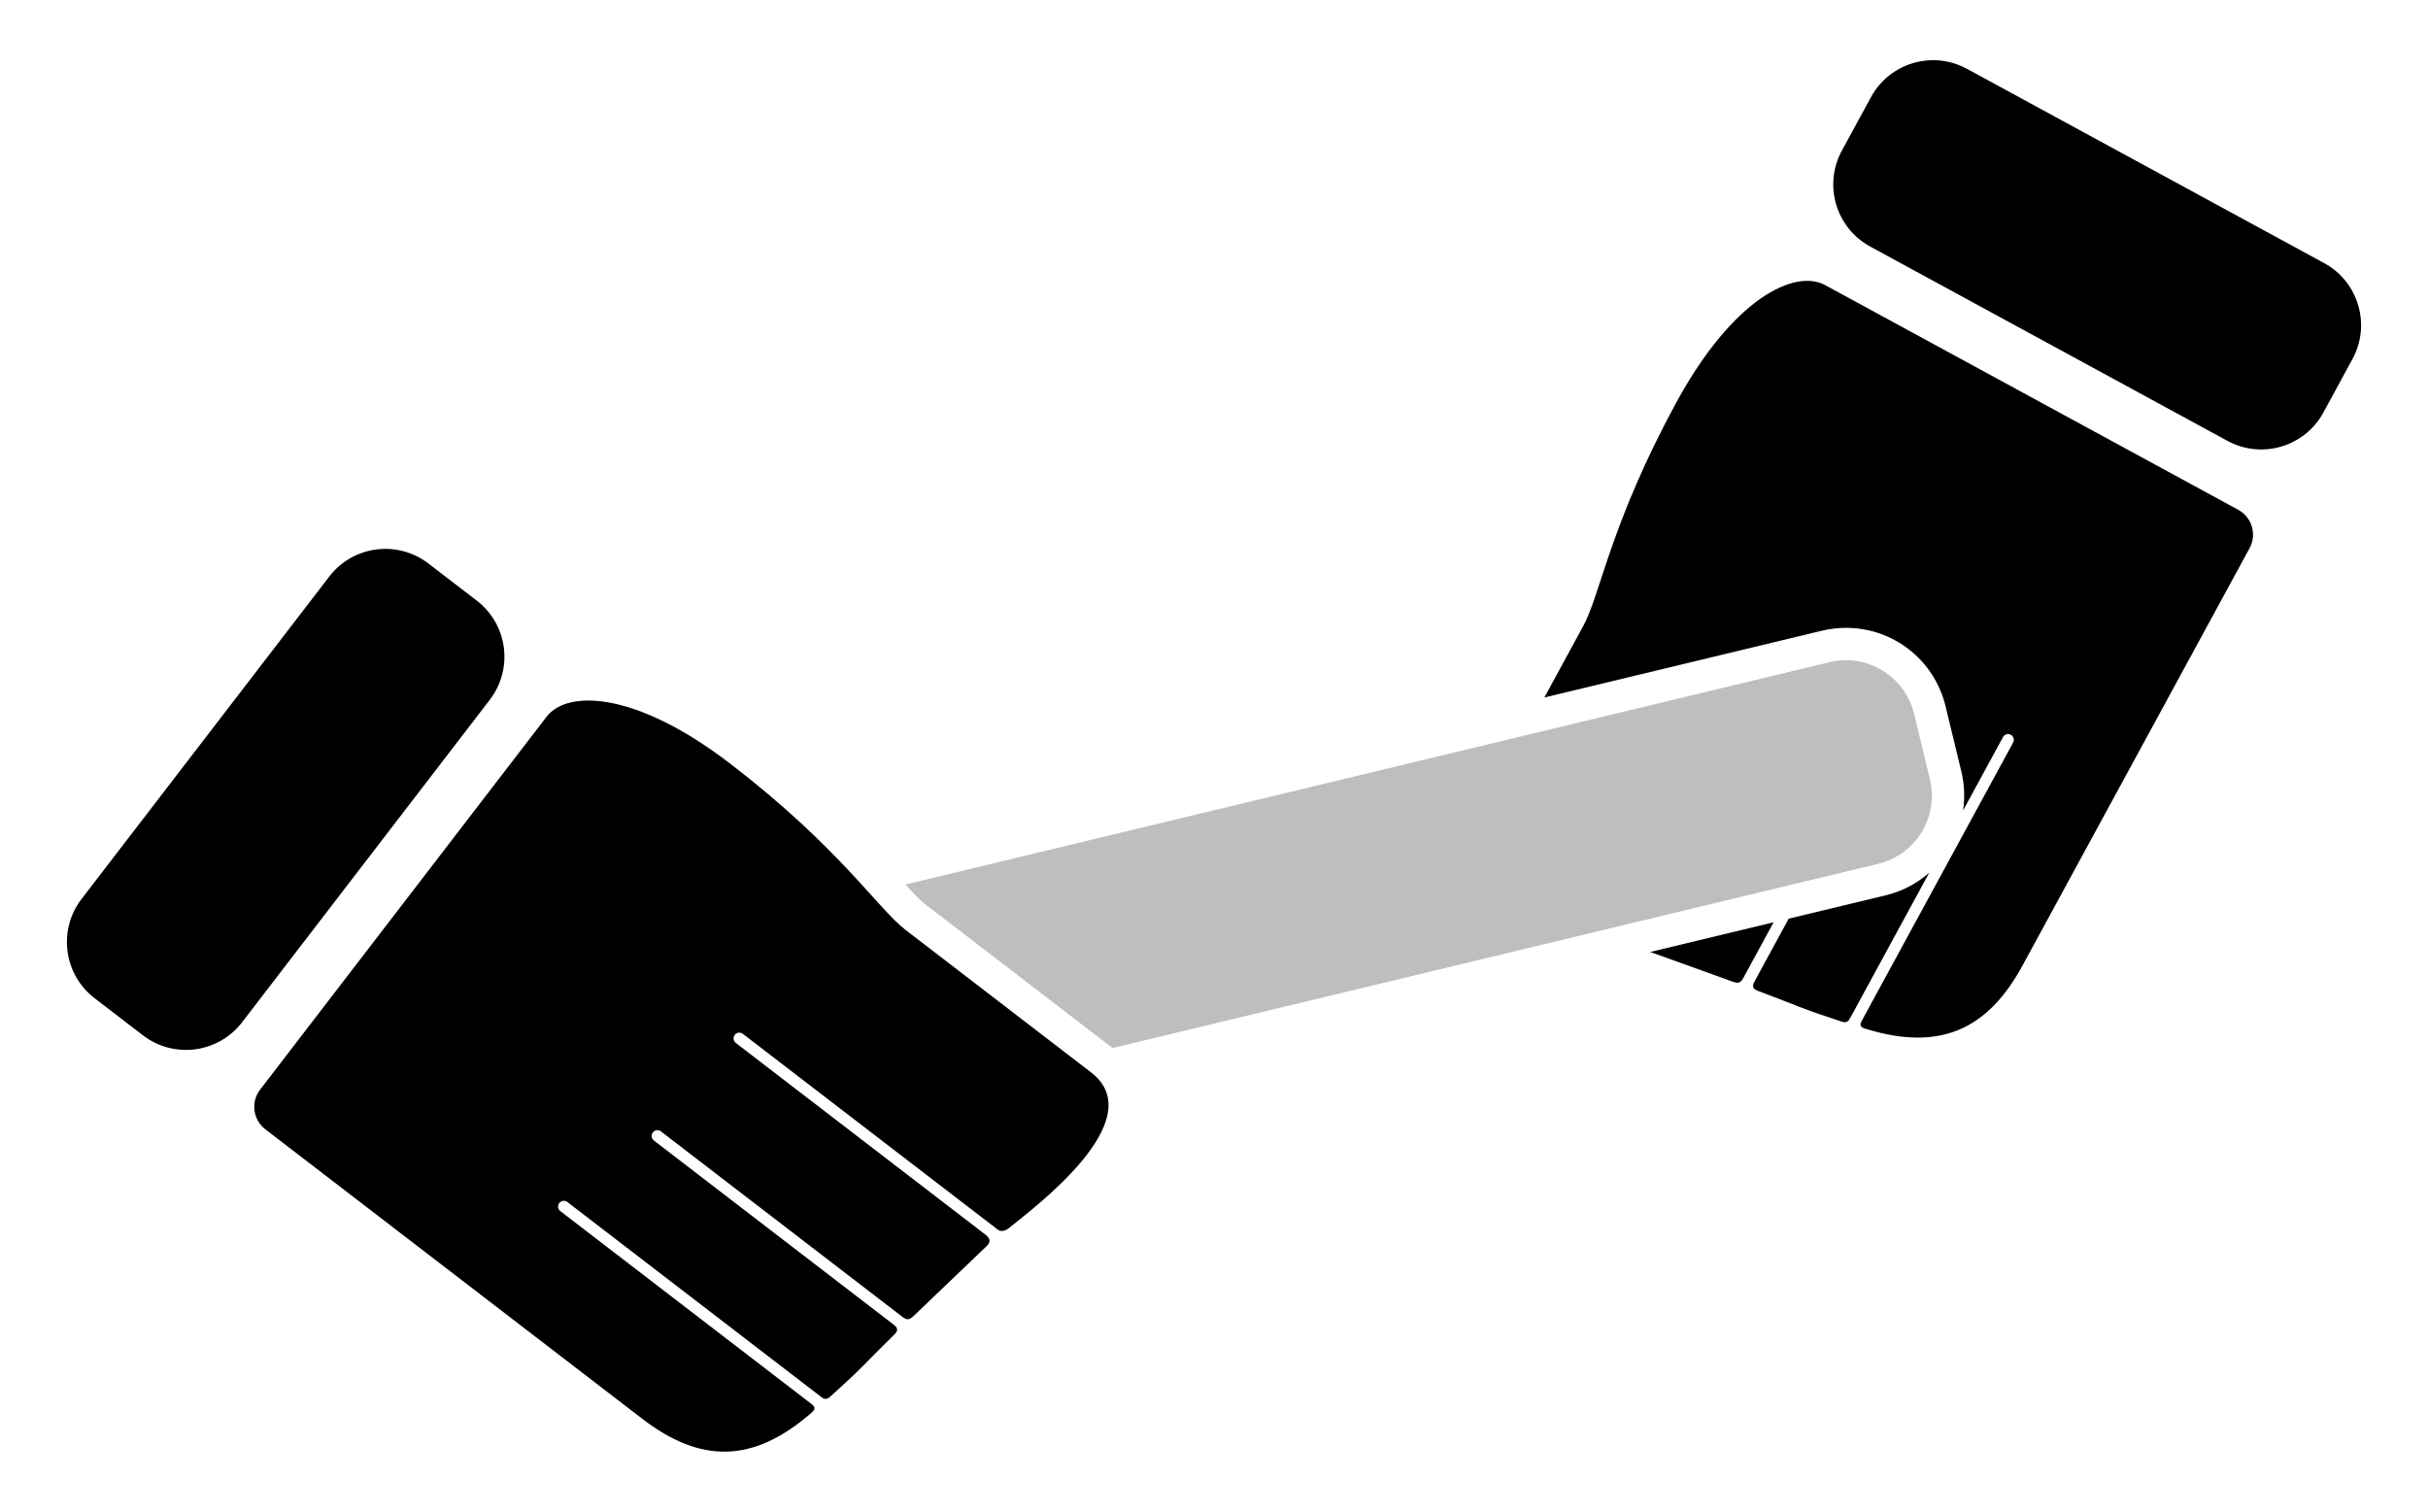<?xml version="1.0" encoding="utf-8"?>
<!-- Generator: Adobe Illustrator 16.0.0, SVG Export Plug-In . SVG Version: 6.00 Build 0)  -->
<!DOCTYPE svg PUBLIC "-//W3C//DTD SVG 1.1//EN" "http://www.w3.org/Graphics/SVG/1.1/DTD/svg11.dtd">
<svg version="1.1" id="Calque_1" xmlns="http://www.w3.org/2000/svg" xmlns:xlink="http://www.w3.org/1999/xlink" x="0px" y="0px"
	 width="300px" height="186.824px" viewBox="0 0 300 186.824" enable-background="new 0 0 300 186.824" xml:space="preserve">
<g>
	<g>
		<path d="M287.169,32.513c4.239,2.306,5.806,7.612,3.5,11.85l-3.596,6.614c-2.308,4.24-7.611,5.808-11.854,3.5l-44.139-24.009
			c-4.241-2.308-5.806-7.615-3.502-11.854l3.597-6.611c2.307-4.241,7.613-5.808,11.853-3.501L287.169,32.513z"/>
		<g>
			<path d="M233.007,110.632l-11.998,2.888c-2.371,4.355-4.128,7.586-4.242,7.796c-0.37,0.677-0.075,0.933,0.477,1.14
				c1.34,0.51,3.818,1.453,5.011,1.934c1.678,0.678,4,1.408,5.253,1.836c0.246,0.085,0.718,0.27,1.049-0.34
				c0.168-0.31,5.051-9.287,9.816-18.046C236.882,109.148,235.066,110.133,233.007,110.632z"/>
			<path d="M203.901,117.636c3.621,1.31,9.881,3.569,10.251,3.691c0.526,0.173,0.883,0.194,1.224-0.427
				c0.096-0.178,1.633-3.006,3.77-6.934L203.901,117.636z"/>
			<path d="M276.555,62.998l-51.051-27.771c-3.707-2.019-11.359,1.598-18.389,14.52c-8.142,14.97-9.359,23.692-11.484,27.594
				l-4.813,8.849l34.279-8.249c0.98-0.237,1.986-0.358,2.988-0.358c5.862,0,10.922,3.983,12.304,9.687l1.953,8.067
				c0.394,1.624,0.444,3.249,0.215,4.81c2.814-5.174,4.931-9.064,4.931-9.064c0.189-0.344,0.619-0.472,0.967-0.284
				c0.342,0.188,0.47,0.619,0.284,0.963c0,0-18.369,33.763-18.748,34.464c-0.373,0.684,0.281,0.833,0.592,0.927
				c9.076,2.767,14.983,0.127,19.316-7.842l28.056-51.573C278.876,66.042,278.251,63.919,276.555,62.998z"/>
		</g>
	</g>
	<path fill="#BCBEC0" d="M238.454,96.279l-1.953-8.069c-1.127-4.65-5.811-7.508-10.463-6.382l-114.174,27.474
		c1.01,1.1,1.846,1.965,2.5,2.468l22.872,17.565c0.075,0.059,0.132,0.119,0.205,0.178l94.63-22.771
		C236.725,105.615,239.581,100.931,238.454,96.279z"/>
	<g>
		<path d="M10.075,111.092c-2.939,3.828-2.217,9.314,1.609,12.254l5.971,4.586c3.826,2.939,9.316,2.22,12.256-1.608l30.607-39.85
			c2.938-3.828,2.219-9.315-1.61-12.253l-5.97-4.585c-3.826-2.94-9.313-2.222-12.252,1.606L10.075,111.092z"/>
		<path d="M90.24,94.379c13.515,10.381,18.164,17.857,21.688,20.564l22.872,17.564c7.635,5.865-7.126,16.793-10.123,19.234
			c-0.877,0.717-1.41,0.191-1.41,0.191l-18.263-14.025l-13.222-10.156c-0.311-0.24-0.757-0.182-0.996,0.13
			c-0.241,0.312-0.182,0.757,0.129,0.997c0,0,29.973,23.02,30.799,23.653c0.824,0.634,0.627,1.035,0.103,1.54
			c-2.321,2.227-8.644,8.286-8.977,8.59c-0.412,0.371-0.729,0.535-1.286,0.105c-0.561-0.432-29.893-22.959-29.893-22.959
			c-0.313-0.238-0.756-0.182-0.996,0.131c-0.238,0.311-0.18,0.758,0.13,0.998c0,0,29.04,22.305,29.649,22.772
			c0.61,0.47,0.449,0.823,0.026,1.237c-1.019,1.008-2.899,2.875-3.792,3.797c-1.259,1.301-3.088,2.91-4.059,3.809
			c-0.191,0.178-0.55,0.537-1.096,0.115c-0.553-0.423-31.422-24.133-31.422-24.133c-0.311-0.239-0.757-0.18-0.994,0.131
			c-0.243,0.312-0.184,0.758,0.127,0.996c0,0,30.481,23.412,31.115,23.898c0.617,0.477,0.082,0.877-0.166,1.09
			c-7.174,6.209-13.645,6.19-20.836,0.666l-46.563-35.764c-1.531-1.176-1.82-3.369-0.645-4.901l35.402-46.088
			C70.114,85.214,78.575,85.417,90.24,94.379z"/>
	</g>
</g>
</svg>
